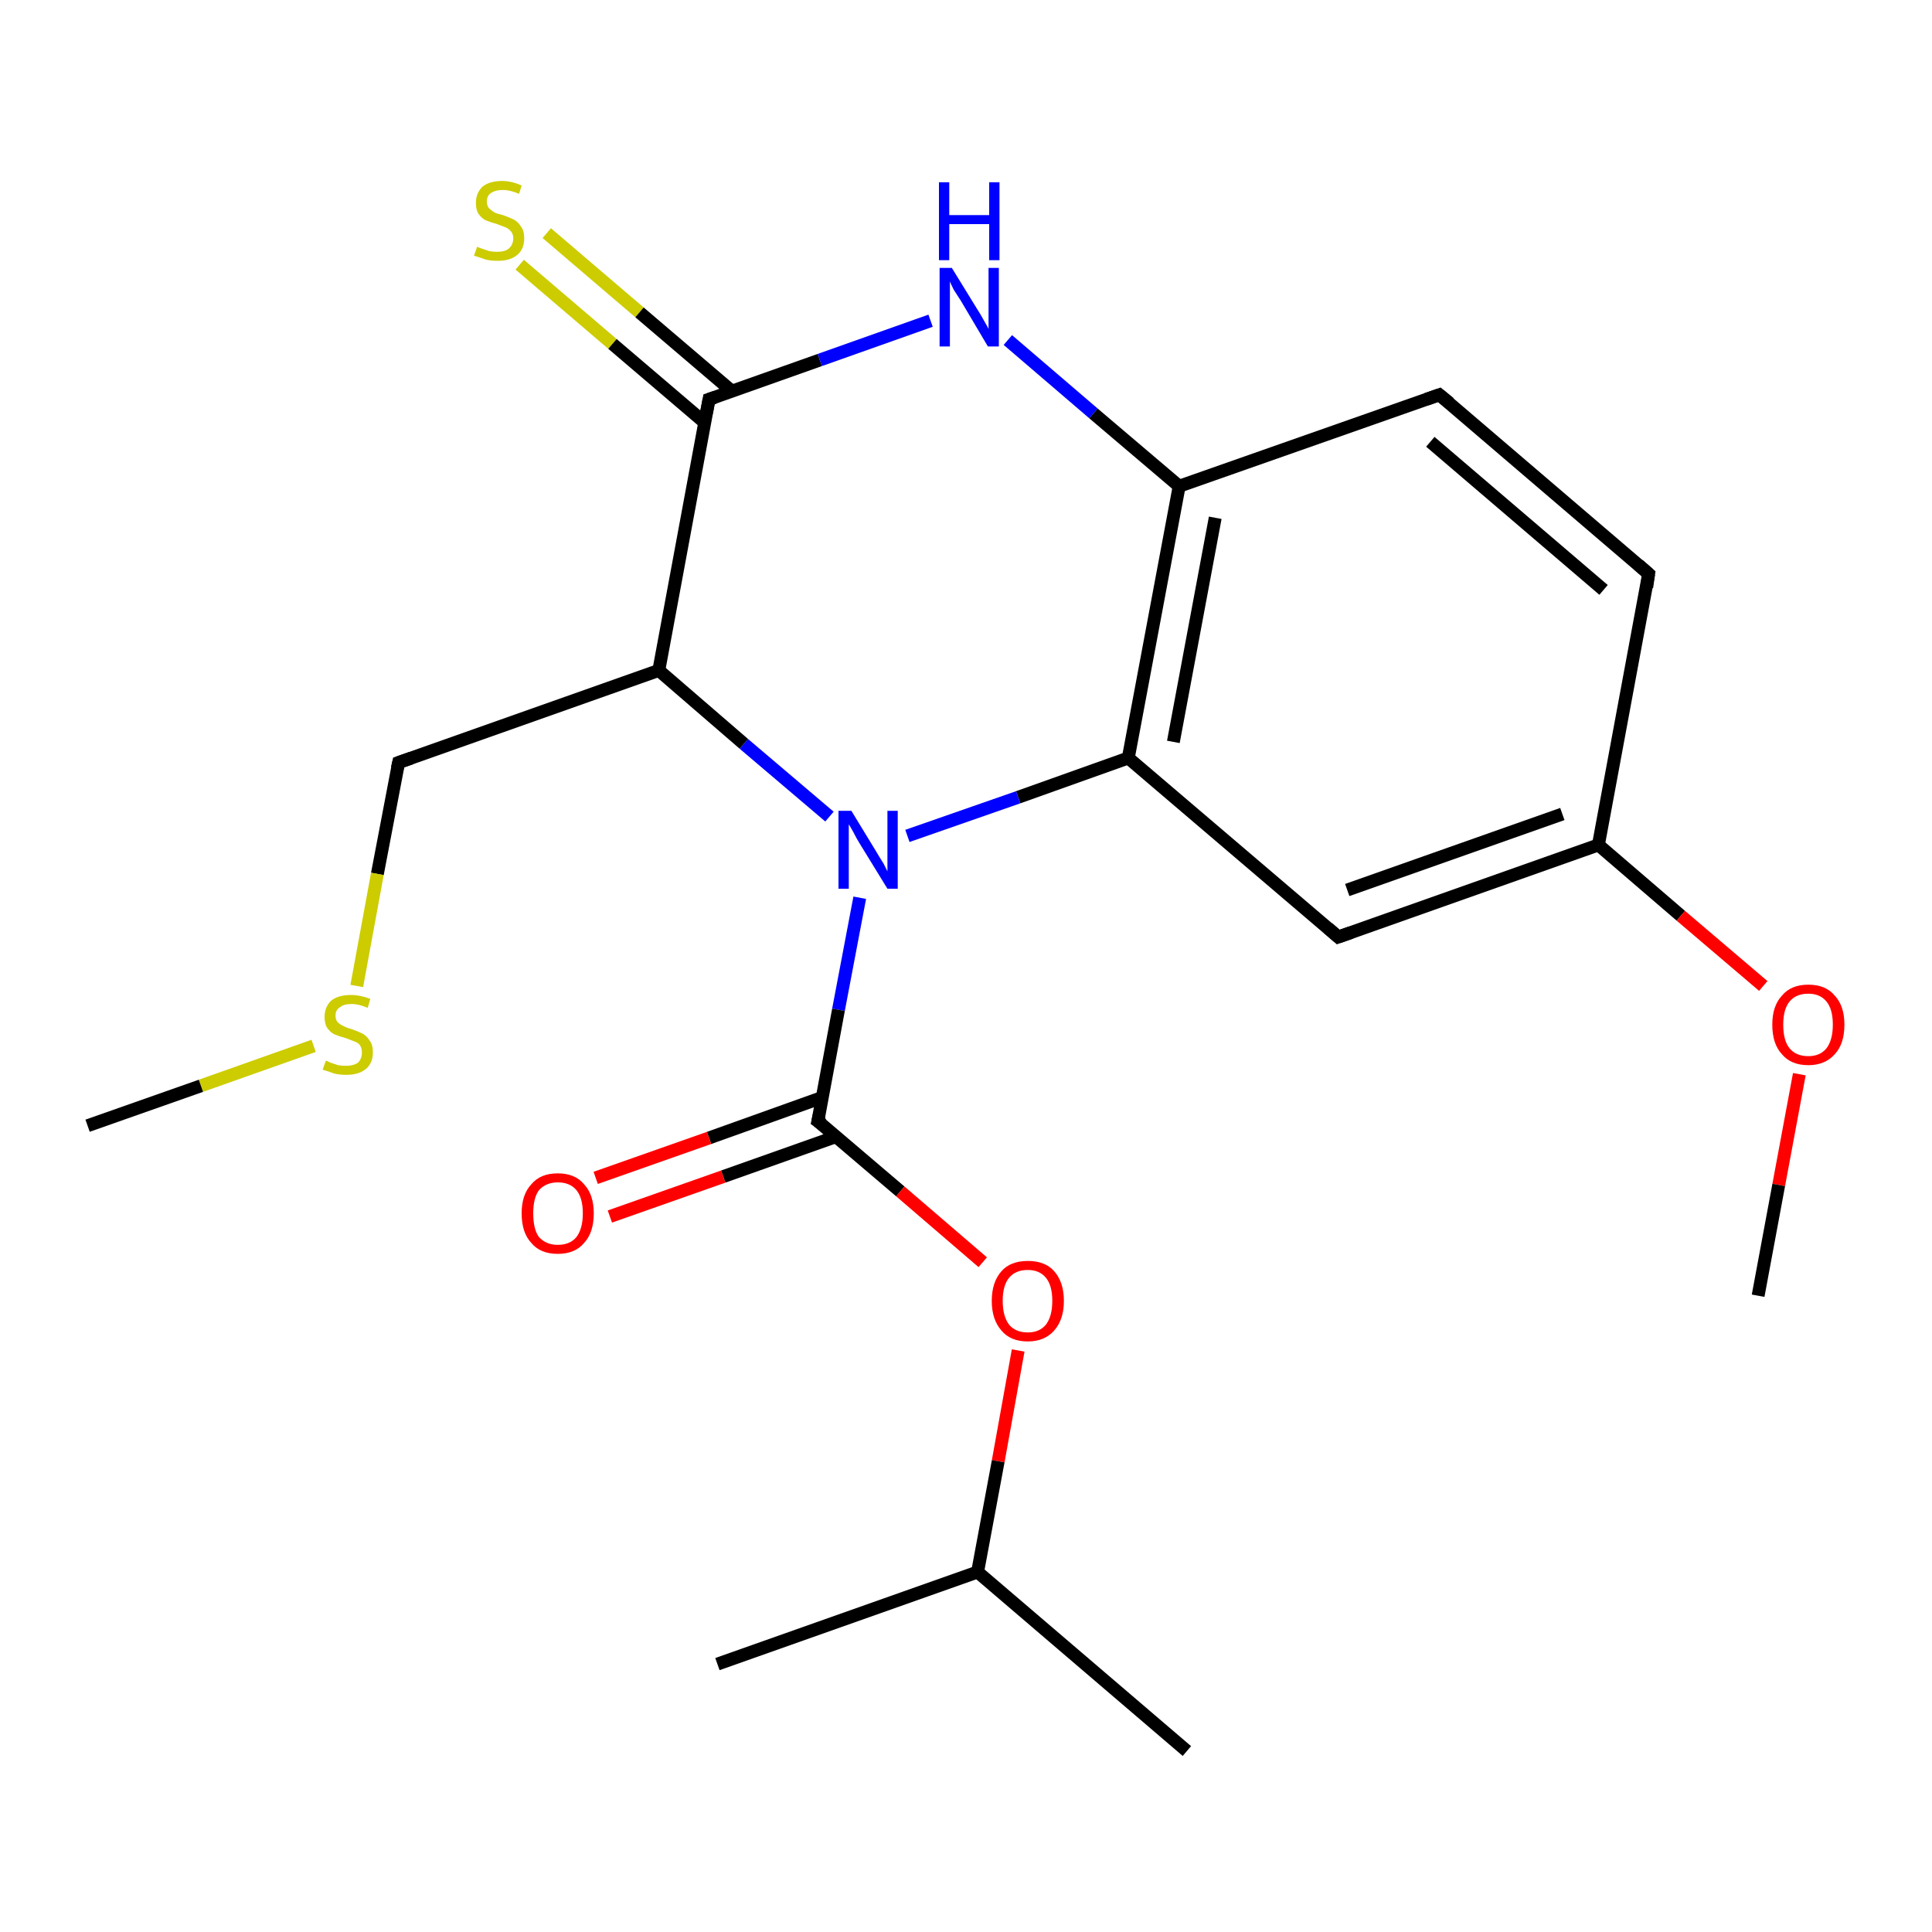 <?xml version='1.0' encoding='iso-8859-1'?>
<svg version='1.1' baseProfile='full'
              xmlns='http://www.w3.org/2000/svg'
                      xmlns:rdkit='http://www.rdkit.org/xml'
                      xmlns:xlink='http://www.w3.org/1999/xlink'
                  xml:space='preserve'
width='300px' height='300px' viewBox='0 0 300 300'>
<!-- END OF HEADER -->
<rect style='opacity:1.0;fill:#FFFFFF;stroke:none' width='300.0' height='300.0' x='0.0' y='0.0'> </rect>
<path class='bond-0 atom-0 atom-1' d='M 84.9,36.2 L 99.3,48.5' style='fill:none;fill-rule:evenodd;stroke:#CCCC00;stroke-width:2.0px;stroke-linecap:butt;stroke-linejoin:miter;stroke-opacity:1' />
<path class='bond-0 atom-0 atom-1' d='M 99.3,48.5 L 113.6,60.7' style='fill:none;fill-rule:evenodd;stroke:#000000;stroke-width:2.0px;stroke-linecap:butt;stroke-linejoin:miter;stroke-opacity:1' />
<path class='bond-0 atom-0 atom-1' d='M 80.7,41.1 L 95.1,53.4' style='fill:none;fill-rule:evenodd;stroke:#CCCC00;stroke-width:2.0px;stroke-linecap:butt;stroke-linejoin:miter;stroke-opacity:1' />
<path class='bond-0 atom-0 atom-1' d='M 95.1,53.4 L 109.4,65.6' style='fill:none;fill-rule:evenodd;stroke:#000000;stroke-width:2.0px;stroke-linecap:butt;stroke-linejoin:miter;stroke-opacity:1' />
<path class='bond-1 atom-1 atom-2' d='M 110.1,62.0 L 127.3,55.9' style='fill:none;fill-rule:evenodd;stroke:#000000;stroke-width:2.0px;stroke-linecap:butt;stroke-linejoin:miter;stroke-opacity:1' />
<path class='bond-1 atom-1 atom-2' d='M 127.3,55.9 L 144.5,49.8' style='fill:none;fill-rule:evenodd;stroke:#0000FF;stroke-width:2.0px;stroke-linecap:butt;stroke-linejoin:miter;stroke-opacity:1' />
<path class='bond-2 atom-2 atom-3' d='M 156.5,52.8 L 169.8,64.2' style='fill:none;fill-rule:evenodd;stroke:#0000FF;stroke-width:2.0px;stroke-linecap:butt;stroke-linejoin:miter;stroke-opacity:1' />
<path class='bond-2 atom-2 atom-3' d='M 169.8,64.2 L 183.1,75.5' style='fill:none;fill-rule:evenodd;stroke:#000000;stroke-width:2.0px;stroke-linecap:butt;stroke-linejoin:miter;stroke-opacity:1' />
<path class='bond-3 atom-3 atom-4' d='M 183.1,75.5 L 175.2,117.7' style='fill:none;fill-rule:evenodd;stroke:#000000;stroke-width:2.0px;stroke-linecap:butt;stroke-linejoin:miter;stroke-opacity:1' />
<path class='bond-3 atom-3 atom-4' d='M 188.7,80.4 L 182.2,115.2' style='fill:none;fill-rule:evenodd;stroke:#000000;stroke-width:2.0px;stroke-linecap:butt;stroke-linejoin:miter;stroke-opacity:1' />
<path class='bond-4 atom-4 atom-5' d='M 175.2,117.7 L 207.8,145.5' style='fill:none;fill-rule:evenodd;stroke:#000000;stroke-width:2.0px;stroke-linecap:butt;stroke-linejoin:miter;stroke-opacity:1' />
<path class='bond-5 atom-5 atom-6' d='M 207.8,145.5 L 248.2,131.2' style='fill:none;fill-rule:evenodd;stroke:#000000;stroke-width:2.0px;stroke-linecap:butt;stroke-linejoin:miter;stroke-opacity:1' />
<path class='bond-5 atom-5 atom-6' d='M 209.2,138.2 L 242.6,126.4' style='fill:none;fill-rule:evenodd;stroke:#000000;stroke-width:2.0px;stroke-linecap:butt;stroke-linejoin:miter;stroke-opacity:1' />
<path class='bond-6 atom-6 atom-7' d='M 248.2,131.2 L 261.0,142.2' style='fill:none;fill-rule:evenodd;stroke:#000000;stroke-width:2.0px;stroke-linecap:butt;stroke-linejoin:miter;stroke-opacity:1' />
<path class='bond-6 atom-6 atom-7' d='M 261.0,142.2 L 273.8,153.1' style='fill:none;fill-rule:evenodd;stroke:#FF0000;stroke-width:2.0px;stroke-linecap:butt;stroke-linejoin:miter;stroke-opacity:1' />
<path class='bond-7 atom-7 atom-8' d='M 279.4,166.8 L 276.2,184.0' style='fill:none;fill-rule:evenodd;stroke:#FF0000;stroke-width:2.0px;stroke-linecap:butt;stroke-linejoin:miter;stroke-opacity:1' />
<path class='bond-7 atom-7 atom-8' d='M 276.2,184.0 L 273.0,201.2' style='fill:none;fill-rule:evenodd;stroke:#000000;stroke-width:2.0px;stroke-linecap:butt;stroke-linejoin:miter;stroke-opacity:1' />
<path class='bond-8 atom-6 atom-9' d='M 248.2,131.2 L 256.0,89.1' style='fill:none;fill-rule:evenodd;stroke:#000000;stroke-width:2.0px;stroke-linecap:butt;stroke-linejoin:miter;stroke-opacity:1' />
<path class='bond-9 atom-9 atom-10' d='M 256.0,89.1 L 223.5,61.3' style='fill:none;fill-rule:evenodd;stroke:#000000;stroke-width:2.0px;stroke-linecap:butt;stroke-linejoin:miter;stroke-opacity:1' />
<path class='bond-9 atom-9 atom-10' d='M 249.0,91.6 L 222.1,68.6' style='fill:none;fill-rule:evenodd;stroke:#000000;stroke-width:2.0px;stroke-linecap:butt;stroke-linejoin:miter;stroke-opacity:1' />
<path class='bond-10 atom-4 atom-11' d='M 175.2,117.7 L 158.1,123.8' style='fill:none;fill-rule:evenodd;stroke:#000000;stroke-width:2.0px;stroke-linecap:butt;stroke-linejoin:miter;stroke-opacity:1' />
<path class='bond-10 atom-4 atom-11' d='M 158.1,123.8 L 140.9,129.8' style='fill:none;fill-rule:evenodd;stroke:#0000FF;stroke-width:2.0px;stroke-linecap:butt;stroke-linejoin:miter;stroke-opacity:1' />
<path class='bond-11 atom-11 atom-12' d='M 133.5,139.4 L 130.2,156.8' style='fill:none;fill-rule:evenodd;stroke:#0000FF;stroke-width:2.0px;stroke-linecap:butt;stroke-linejoin:miter;stroke-opacity:1' />
<path class='bond-11 atom-11 atom-12' d='M 130.2,156.8 L 127.0,174.1' style='fill:none;fill-rule:evenodd;stroke:#000000;stroke-width:2.0px;stroke-linecap:butt;stroke-linejoin:miter;stroke-opacity:1' />
<path class='bond-12 atom-12 atom-13' d='M 127.7,170.4 L 110.1,176.7' style='fill:none;fill-rule:evenodd;stroke:#000000;stroke-width:2.0px;stroke-linecap:butt;stroke-linejoin:miter;stroke-opacity:1' />
<path class='bond-12 atom-12 atom-13' d='M 110.1,176.7 L 92.5,182.9' style='fill:none;fill-rule:evenodd;stroke:#FF0000;stroke-width:2.0px;stroke-linecap:butt;stroke-linejoin:miter;stroke-opacity:1' />
<path class='bond-12 atom-12 atom-13' d='M 129.8,176.5 L 112.3,182.7' style='fill:none;fill-rule:evenodd;stroke:#000000;stroke-width:2.0px;stroke-linecap:butt;stroke-linejoin:miter;stroke-opacity:1' />
<path class='bond-12 atom-12 atom-13' d='M 112.3,182.7 L 94.7,188.9' style='fill:none;fill-rule:evenodd;stroke:#FF0000;stroke-width:2.0px;stroke-linecap:butt;stroke-linejoin:miter;stroke-opacity:1' />
<path class='bond-13 atom-12 atom-14' d='M 127.0,174.1 L 139.8,185.0' style='fill:none;fill-rule:evenodd;stroke:#000000;stroke-width:2.0px;stroke-linecap:butt;stroke-linejoin:miter;stroke-opacity:1' />
<path class='bond-13 atom-12 atom-14' d='M 139.8,185.0 L 152.6,196.0' style='fill:none;fill-rule:evenodd;stroke:#FF0000;stroke-width:2.0px;stroke-linecap:butt;stroke-linejoin:miter;stroke-opacity:1' />
<path class='bond-14 atom-14 atom-15' d='M 158.1,209.7 L 155.0,226.9' style='fill:none;fill-rule:evenodd;stroke:#FF0000;stroke-width:2.0px;stroke-linecap:butt;stroke-linejoin:miter;stroke-opacity:1' />
<path class='bond-14 atom-14 atom-15' d='M 155.0,226.9 L 151.8,244.1' style='fill:none;fill-rule:evenodd;stroke:#000000;stroke-width:2.0px;stroke-linecap:butt;stroke-linejoin:miter;stroke-opacity:1' />
<path class='bond-15 atom-15 atom-16' d='M 151.8,244.1 L 184.3,271.9' style='fill:none;fill-rule:evenodd;stroke:#000000;stroke-width:2.0px;stroke-linecap:butt;stroke-linejoin:miter;stroke-opacity:1' />
<path class='bond-16 atom-15 atom-17' d='M 151.8,244.1 L 111.4,258.4' style='fill:none;fill-rule:evenodd;stroke:#000000;stroke-width:2.0px;stroke-linecap:butt;stroke-linejoin:miter;stroke-opacity:1' />
<path class='bond-17 atom-11 atom-18' d='M 128.8,126.8 L 115.5,115.5' style='fill:none;fill-rule:evenodd;stroke:#0000FF;stroke-width:2.0px;stroke-linecap:butt;stroke-linejoin:miter;stroke-opacity:1' />
<path class='bond-17 atom-11 atom-18' d='M 115.5,115.5 L 102.3,104.1' style='fill:none;fill-rule:evenodd;stroke:#000000;stroke-width:2.0px;stroke-linecap:butt;stroke-linejoin:miter;stroke-opacity:1' />
<path class='bond-18 atom-18 atom-19' d='M 102.3,104.1 L 61.9,118.4' style='fill:none;fill-rule:evenodd;stroke:#000000;stroke-width:2.0px;stroke-linecap:butt;stroke-linejoin:miter;stroke-opacity:1' />
<path class='bond-19 atom-19 atom-20' d='M 61.9,118.4 L 58.6,135.7' style='fill:none;fill-rule:evenodd;stroke:#000000;stroke-width:2.0px;stroke-linecap:butt;stroke-linejoin:miter;stroke-opacity:1' />
<path class='bond-19 atom-19 atom-20' d='M 58.6,135.7 L 55.4,153.1' style='fill:none;fill-rule:evenodd;stroke:#CCCC00;stroke-width:2.0px;stroke-linecap:butt;stroke-linejoin:miter;stroke-opacity:1' />
<path class='bond-20 atom-20 atom-21' d='M 48.7,162.4 L 31.2,168.6' style='fill:none;fill-rule:evenodd;stroke:#CCCC00;stroke-width:2.0px;stroke-linecap:butt;stroke-linejoin:miter;stroke-opacity:1' />
<path class='bond-20 atom-20 atom-21' d='M 31.2,168.6 L 13.6,174.8' style='fill:none;fill-rule:evenodd;stroke:#000000;stroke-width:2.0px;stroke-linecap:butt;stroke-linejoin:miter;stroke-opacity:1' />
<path class='bond-21 atom-10 atom-3' d='M 223.5,61.3 L 183.1,75.5' style='fill:none;fill-rule:evenodd;stroke:#000000;stroke-width:2.0px;stroke-linecap:butt;stroke-linejoin:miter;stroke-opacity:1' />
<path class='bond-22 atom-18 atom-1' d='M 102.3,104.1 L 110.1,62.0' style='fill:none;fill-rule:evenodd;stroke:#000000;stroke-width:2.0px;stroke-linecap:butt;stroke-linejoin:miter;stroke-opacity:1' />
<path d='M 111.0,61.7 L 110.1,62.0 L 109.7,64.1' style='fill:none;stroke:#000000;stroke-width:2.0px;stroke-linecap:butt;stroke-linejoin:miter;stroke-opacity:1;' />
<path d='M 206.2,144.1 L 207.8,145.5 L 209.8,144.8' style='fill:none;stroke:#000000;stroke-width:2.0px;stroke-linecap:butt;stroke-linejoin:miter;stroke-opacity:1;' />
<path d='M 255.7,91.2 L 256.0,89.1 L 254.4,87.7' style='fill:none;stroke:#000000;stroke-width:2.0px;stroke-linecap:butt;stroke-linejoin:miter;stroke-opacity:1;' />
<path d='M 225.1,62.6 L 223.5,61.3 L 221.5,62.0' style='fill:none;stroke:#000000;stroke-width:2.0px;stroke-linecap:butt;stroke-linejoin:miter;stroke-opacity:1;' />
<path d='M 127.2,173.2 L 127.0,174.1 L 127.7,174.6' style='fill:none;stroke:#000000;stroke-width:2.0px;stroke-linecap:butt;stroke-linejoin:miter;stroke-opacity:1;' />
<path d='M 63.9,117.7 L 61.9,118.4 L 61.7,119.3' style='fill:none;stroke:#000000;stroke-width:2.0px;stroke-linecap:butt;stroke-linejoin:miter;stroke-opacity:1;' />
<path class='atom-0' d='M 74.1 38.3
Q 74.2 38.4, 74.8 38.6
Q 75.4 38.8, 76.0 39.0
Q 76.6 39.1, 77.2 39.1
Q 78.4 39.1, 79.0 38.6
Q 79.7 38.0, 79.7 37.0
Q 79.7 36.4, 79.4 36.0
Q 79.0 35.5, 78.5 35.3
Q 78.0 35.1, 77.2 34.8
Q 76.1 34.5, 75.4 34.2
Q 74.8 33.9, 74.3 33.2
Q 73.9 32.6, 73.9 31.5
Q 73.9 30.0, 74.9 29.0
Q 76.0 28.1, 78.0 28.1
Q 79.4 28.1, 81.0 28.8
L 80.6 30.1
Q 79.2 29.5, 78.1 29.5
Q 76.9 29.5, 76.2 30.0
Q 75.6 30.4, 75.6 31.3
Q 75.6 31.9, 75.9 32.3
Q 76.3 32.7, 76.8 33.0
Q 77.2 33.2, 78.1 33.4
Q 79.2 33.8, 79.8 34.1
Q 80.5 34.5, 80.9 35.2
Q 81.4 35.8, 81.4 37.0
Q 81.4 38.7, 80.3 39.6
Q 79.2 40.5, 77.3 40.5
Q 76.2 40.5, 75.4 40.3
Q 74.6 40.0, 73.6 39.7
L 74.1 38.3
' fill='#CCCC00'/>
<path class='atom-2' d='M 147.8 41.6
L 151.8 48.1
Q 152.2 48.7, 152.8 49.8
Q 153.5 51.0, 153.5 51.1
L 153.5 41.6
L 155.1 41.6
L 155.1 53.8
L 153.4 53.8
L 149.2 46.7
Q 148.7 45.9, 148.1 45.0
Q 147.6 44.0, 147.5 43.7
L 147.5 53.8
L 145.9 53.8
L 145.9 41.6
L 147.8 41.6
' fill='#0000FF'/>
<path class='atom-2' d='M 145.8 28.3
L 147.4 28.3
L 147.4 33.4
L 153.6 33.4
L 153.6 28.3
L 155.2 28.3
L 155.2 40.4
L 153.6 40.4
L 153.6 34.8
L 147.4 34.8
L 147.4 40.4
L 145.8 40.4
L 145.8 28.3
' fill='#0000FF'/>
<path class='atom-7' d='M 275.2 159.1
Q 275.2 156.2, 276.7 154.6
Q 278.1 152.9, 280.8 152.9
Q 283.5 152.9, 284.9 154.6
Q 286.4 156.2, 286.4 159.1
Q 286.4 162.1, 284.9 163.7
Q 283.4 165.4, 280.8 165.4
Q 278.1 165.4, 276.7 163.7
Q 275.2 162.1, 275.2 159.1
M 280.8 164.0
Q 282.6 164.0, 283.6 162.8
Q 284.6 161.5, 284.6 159.1
Q 284.6 156.7, 283.6 155.5
Q 282.6 154.3, 280.8 154.3
Q 278.9 154.3, 277.9 155.5
Q 276.9 156.7, 276.9 159.1
Q 276.9 161.6, 277.9 162.8
Q 278.9 164.0, 280.8 164.0
' fill='#FF0000'/>
<path class='atom-11' d='M 132.2 125.9
L 136.1 132.3
Q 136.5 133.0, 137.2 134.1
Q 137.8 135.3, 137.8 135.3
L 137.8 125.9
L 139.4 125.9
L 139.4 138.0
L 137.8 138.0
L 133.5 131.0
Q 133.0 130.2, 132.5 129.2
Q 132.0 128.3, 131.8 128.0
L 131.8 138.0
L 130.2 138.0
L 130.2 125.9
L 132.2 125.9
' fill='#0000FF'/>
<path class='atom-13' d='M 81.0 188.4
Q 81.0 185.5, 82.5 183.9
Q 83.9 182.2, 86.6 182.2
Q 89.3 182.2, 90.7 183.9
Q 92.2 185.5, 92.2 188.4
Q 92.2 191.4, 90.7 193.0
Q 89.3 194.7, 86.6 194.7
Q 83.9 194.7, 82.5 193.0
Q 81.0 191.4, 81.0 188.4
M 86.6 193.3
Q 88.5 193.3, 89.5 192.1
Q 90.5 190.8, 90.5 188.4
Q 90.5 186.0, 89.5 184.8
Q 88.5 183.6, 86.6 183.6
Q 84.8 183.6, 83.7 184.8
Q 82.8 186.0, 82.8 188.4
Q 82.8 190.9, 83.7 192.1
Q 84.8 193.3, 86.6 193.3
' fill='#FF0000'/>
<path class='atom-14' d='M 154.0 202.0
Q 154.0 199.1, 155.5 197.4
Q 156.9 195.8, 159.6 195.8
Q 162.3 195.8, 163.7 197.4
Q 165.2 199.1, 165.2 202.0
Q 165.2 204.9, 163.7 206.6
Q 162.2 208.3, 159.6 208.3
Q 156.9 208.3, 155.5 206.6
Q 154.0 204.9, 154.0 202.0
M 159.6 206.9
Q 161.4 206.9, 162.4 205.7
Q 163.4 204.4, 163.4 202.0
Q 163.4 199.6, 162.4 198.4
Q 161.4 197.2, 159.6 197.2
Q 157.7 197.2, 156.7 198.4
Q 155.7 199.6, 155.7 202.0
Q 155.7 204.4, 156.7 205.7
Q 157.7 206.9, 159.6 206.9
' fill='#FF0000'/>
<path class='atom-20' d='M 50.6 164.7
Q 50.7 164.7, 51.3 165.0
Q 51.9 165.2, 52.5 165.4
Q 53.1 165.5, 53.7 165.5
Q 54.9 165.5, 55.6 165.0
Q 56.2 164.4, 56.2 163.4
Q 56.2 162.8, 55.9 162.3
Q 55.6 161.9, 55.0 161.7
Q 54.5 161.5, 53.7 161.2
Q 52.6 160.9, 51.9 160.6
Q 51.3 160.3, 50.8 159.6
Q 50.4 159.0, 50.4 157.9
Q 50.4 156.4, 51.4 155.4
Q 52.5 154.5, 54.5 154.5
Q 55.9 154.5, 57.5 155.1
L 57.1 156.5
Q 55.7 155.9, 54.6 155.9
Q 53.4 155.9, 52.8 156.4
Q 52.1 156.8, 52.1 157.7
Q 52.1 158.3, 52.4 158.7
Q 52.8 159.1, 53.3 159.3
Q 53.8 159.6, 54.6 159.8
Q 55.7 160.2, 56.3 160.5
Q 57.0 160.9, 57.4 161.6
Q 57.9 162.2, 57.9 163.4
Q 57.9 165.1, 56.8 166.0
Q 55.7 166.9, 53.8 166.9
Q 52.7 166.9, 51.9 166.7
Q 51.1 166.4, 50.1 166.1
L 50.6 164.7
' fill='#CCCC00'/>
</svg>
